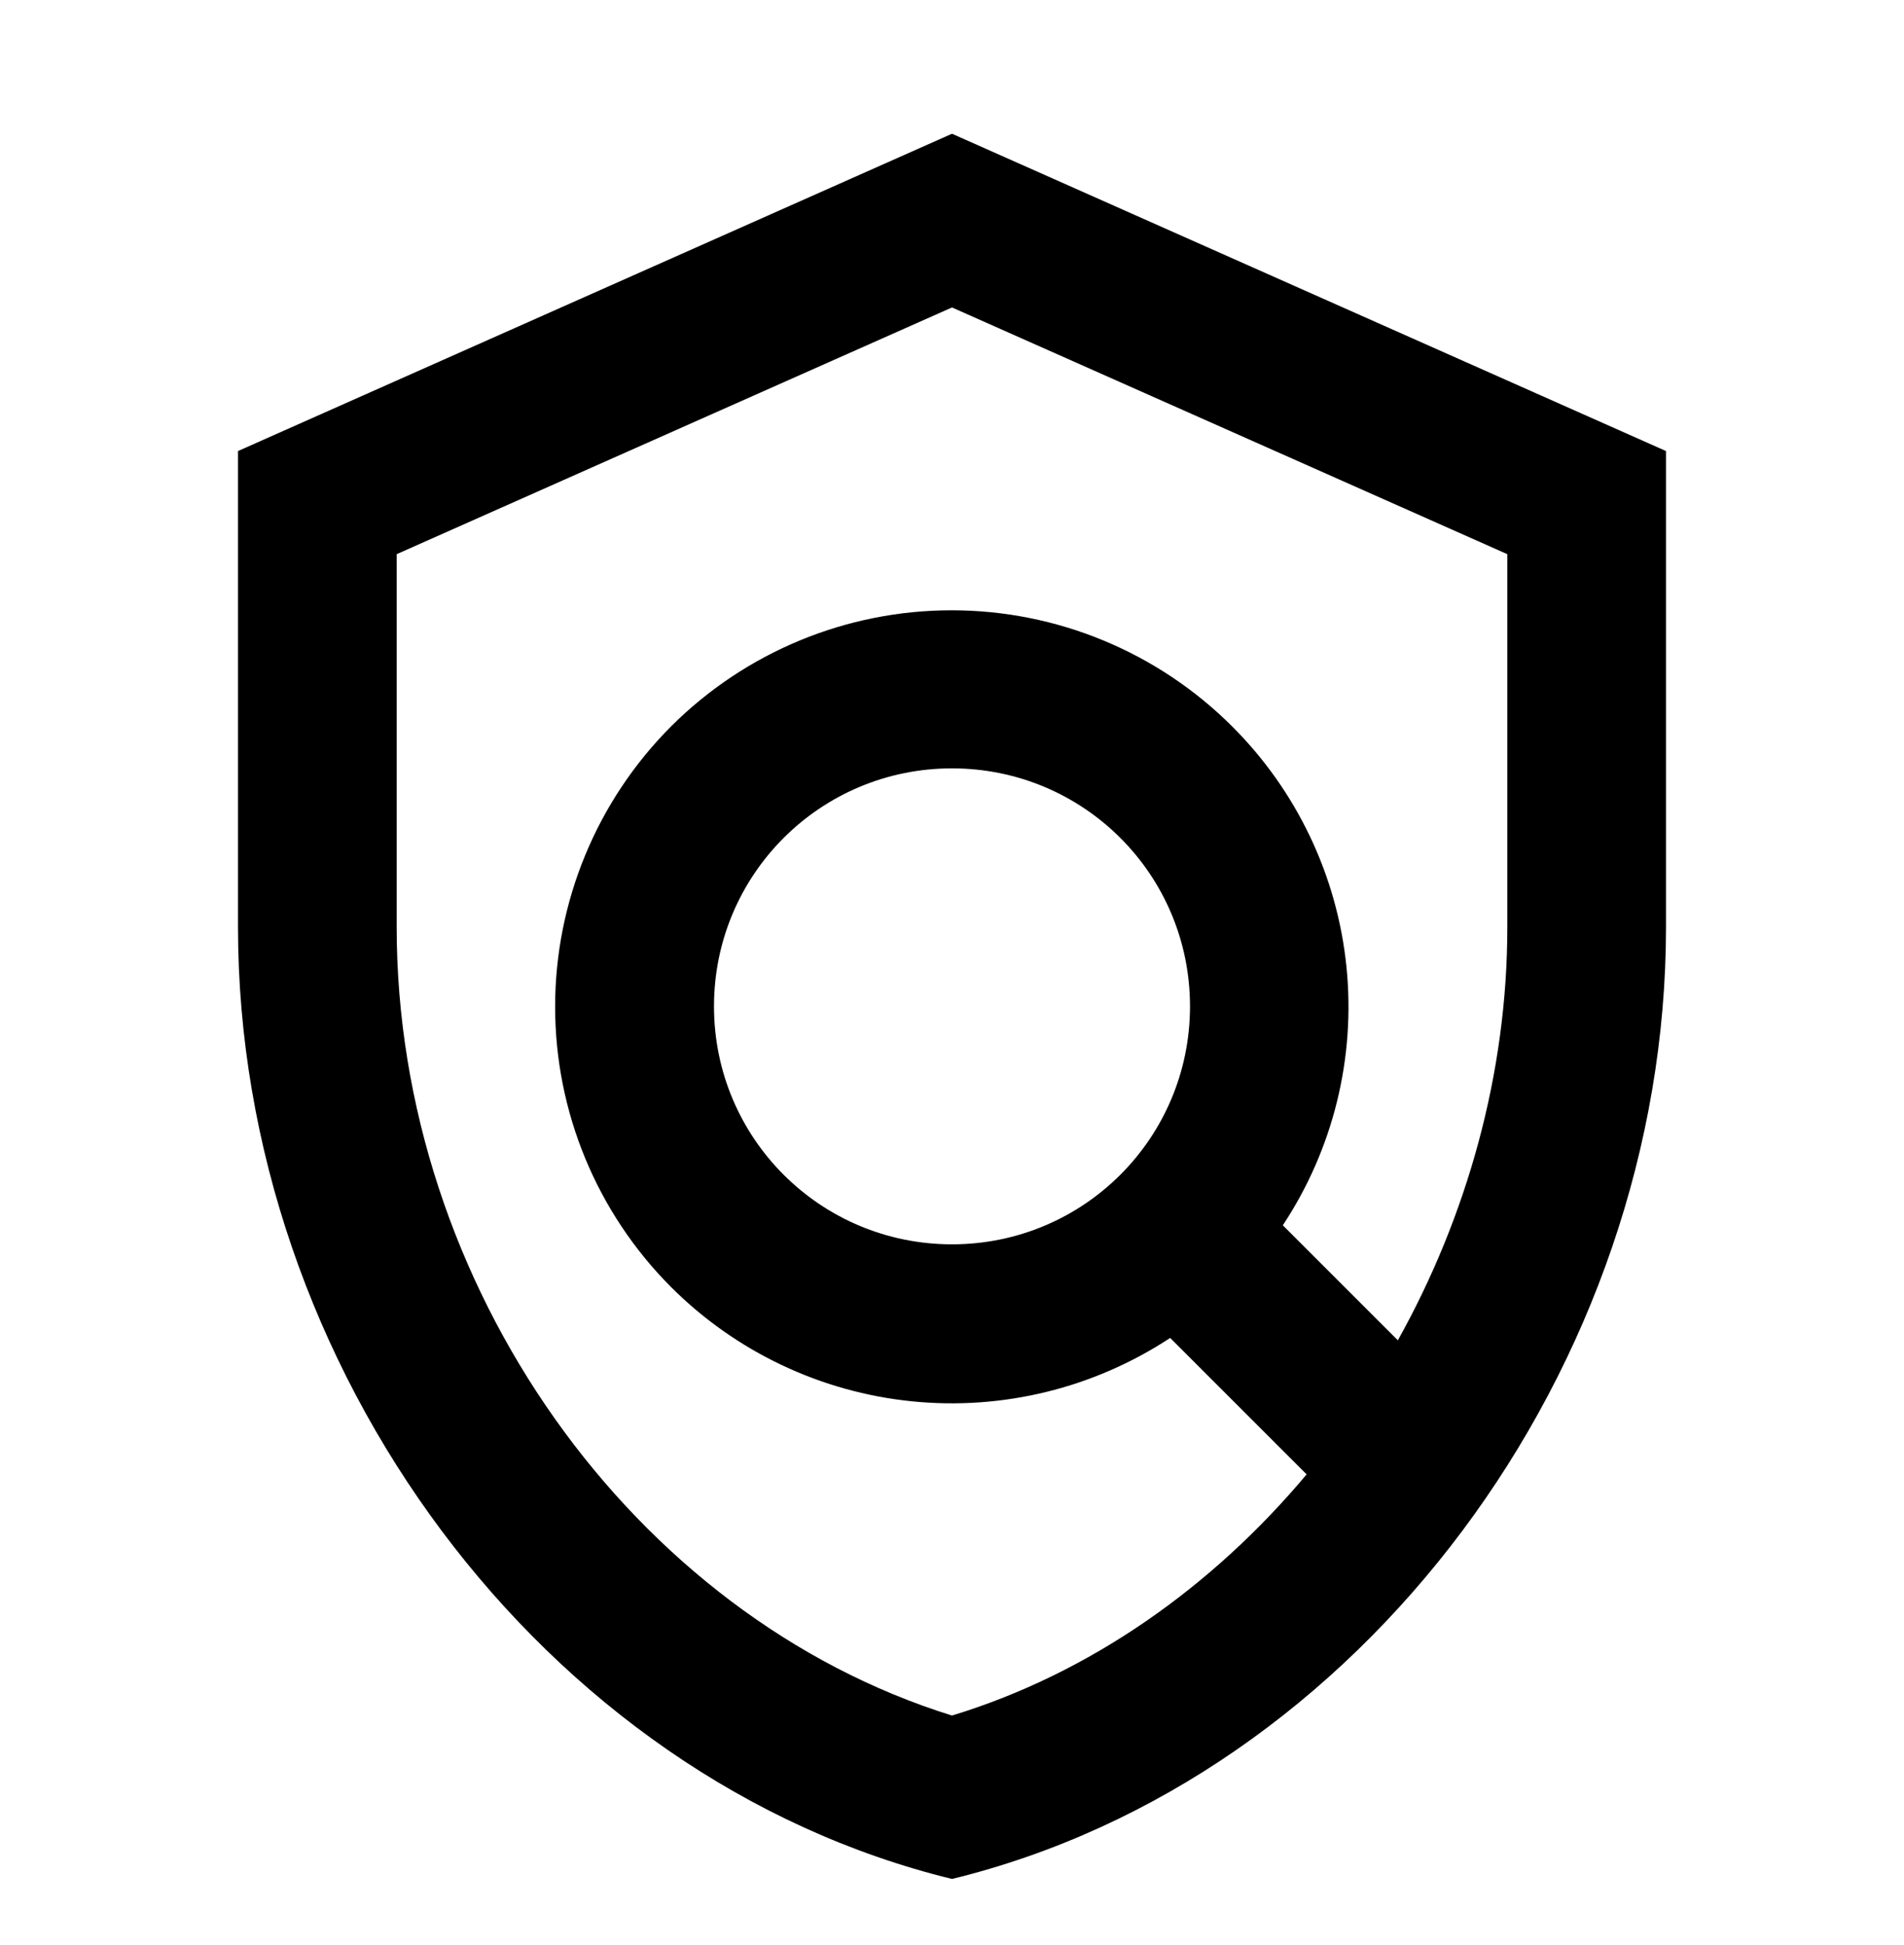<svg width="140" height="143" viewBox="0 0 140 143" fill="none" xmlns="http://www.w3.org/2000/svg">
<g filter="url(#filter0_d_14407_676)">
<path d="M70 5.834L17.5 29.167V64.167C17.5 96.542 39.9 126.817 70 134.167C100.1 126.817 122.5 96.542 122.5 64.167V29.167L70 5.834ZM110.833 64.167C110.833 74.959 107.858 85.459 102.783 94.559L94.325 86.101C98.031 80.493 99.684 73.776 99.004 67.089C98.324 60.401 95.352 54.155 90.592 49.409C85.12 43.945 77.703 40.877 69.971 40.877C62.238 40.877 54.822 43.945 49.35 49.409C43.886 54.881 40.818 62.297 40.818 70.03C40.818 77.762 43.886 85.179 49.35 90.651C54.103 95.399 60.348 98.363 67.032 99.043C73.716 99.723 80.43 98.077 86.042 94.384L96.075 104.417C89.133 112.701 80.15 119.059 70 122.151C46.55 114.859 29.167 90.534 29.167 64.167V36.751L70 18.609L110.833 36.751V64.167ZM70 87.501C60.317 87.501 52.5 79.684 52.5 70.001C52.5 60.317 60.317 52.501 70 52.501C79.683 52.501 87.5 60.317 87.5 70.001C87.5 79.684 79.683 87.501 70 87.501Z" fill="black"/>
</g>
<defs>
<filter id="filter0_d_14407_676" x="-4" y="0" width="148" height="148" filterUnits="userSpaceOnUse" color-interpolation-filters="sRGB">
<feFlood flood-opacity="0" result="BackgroundImageFix"/>
<feColorMatrix in="SourceAlpha" type="matrix" values="0 0 0 0 0 0 0 0 0 0 0 0 0 0 0 0 0 0 127 0" result="hardAlpha"/>
<feOffset dy="4"/>
<feGaussianBlur stdDeviation="2"/>
<feComposite in2="hardAlpha" operator="out"/>
<feColorMatrix type="matrix" values="0 0 0 0 0 0 0 0 0 0 0 0 0 0 0 0 0 0 0.25 0"/>
<feBlend mode="normal" in2="BackgroundImageFix" result="effect1_dropShadow_14407_676"/>
<feBlend mode="normal" in="SourceGraphic" in2="effect1_dropShadow_14407_676" result="shape"/>
</filter>
</defs>
</svg>
